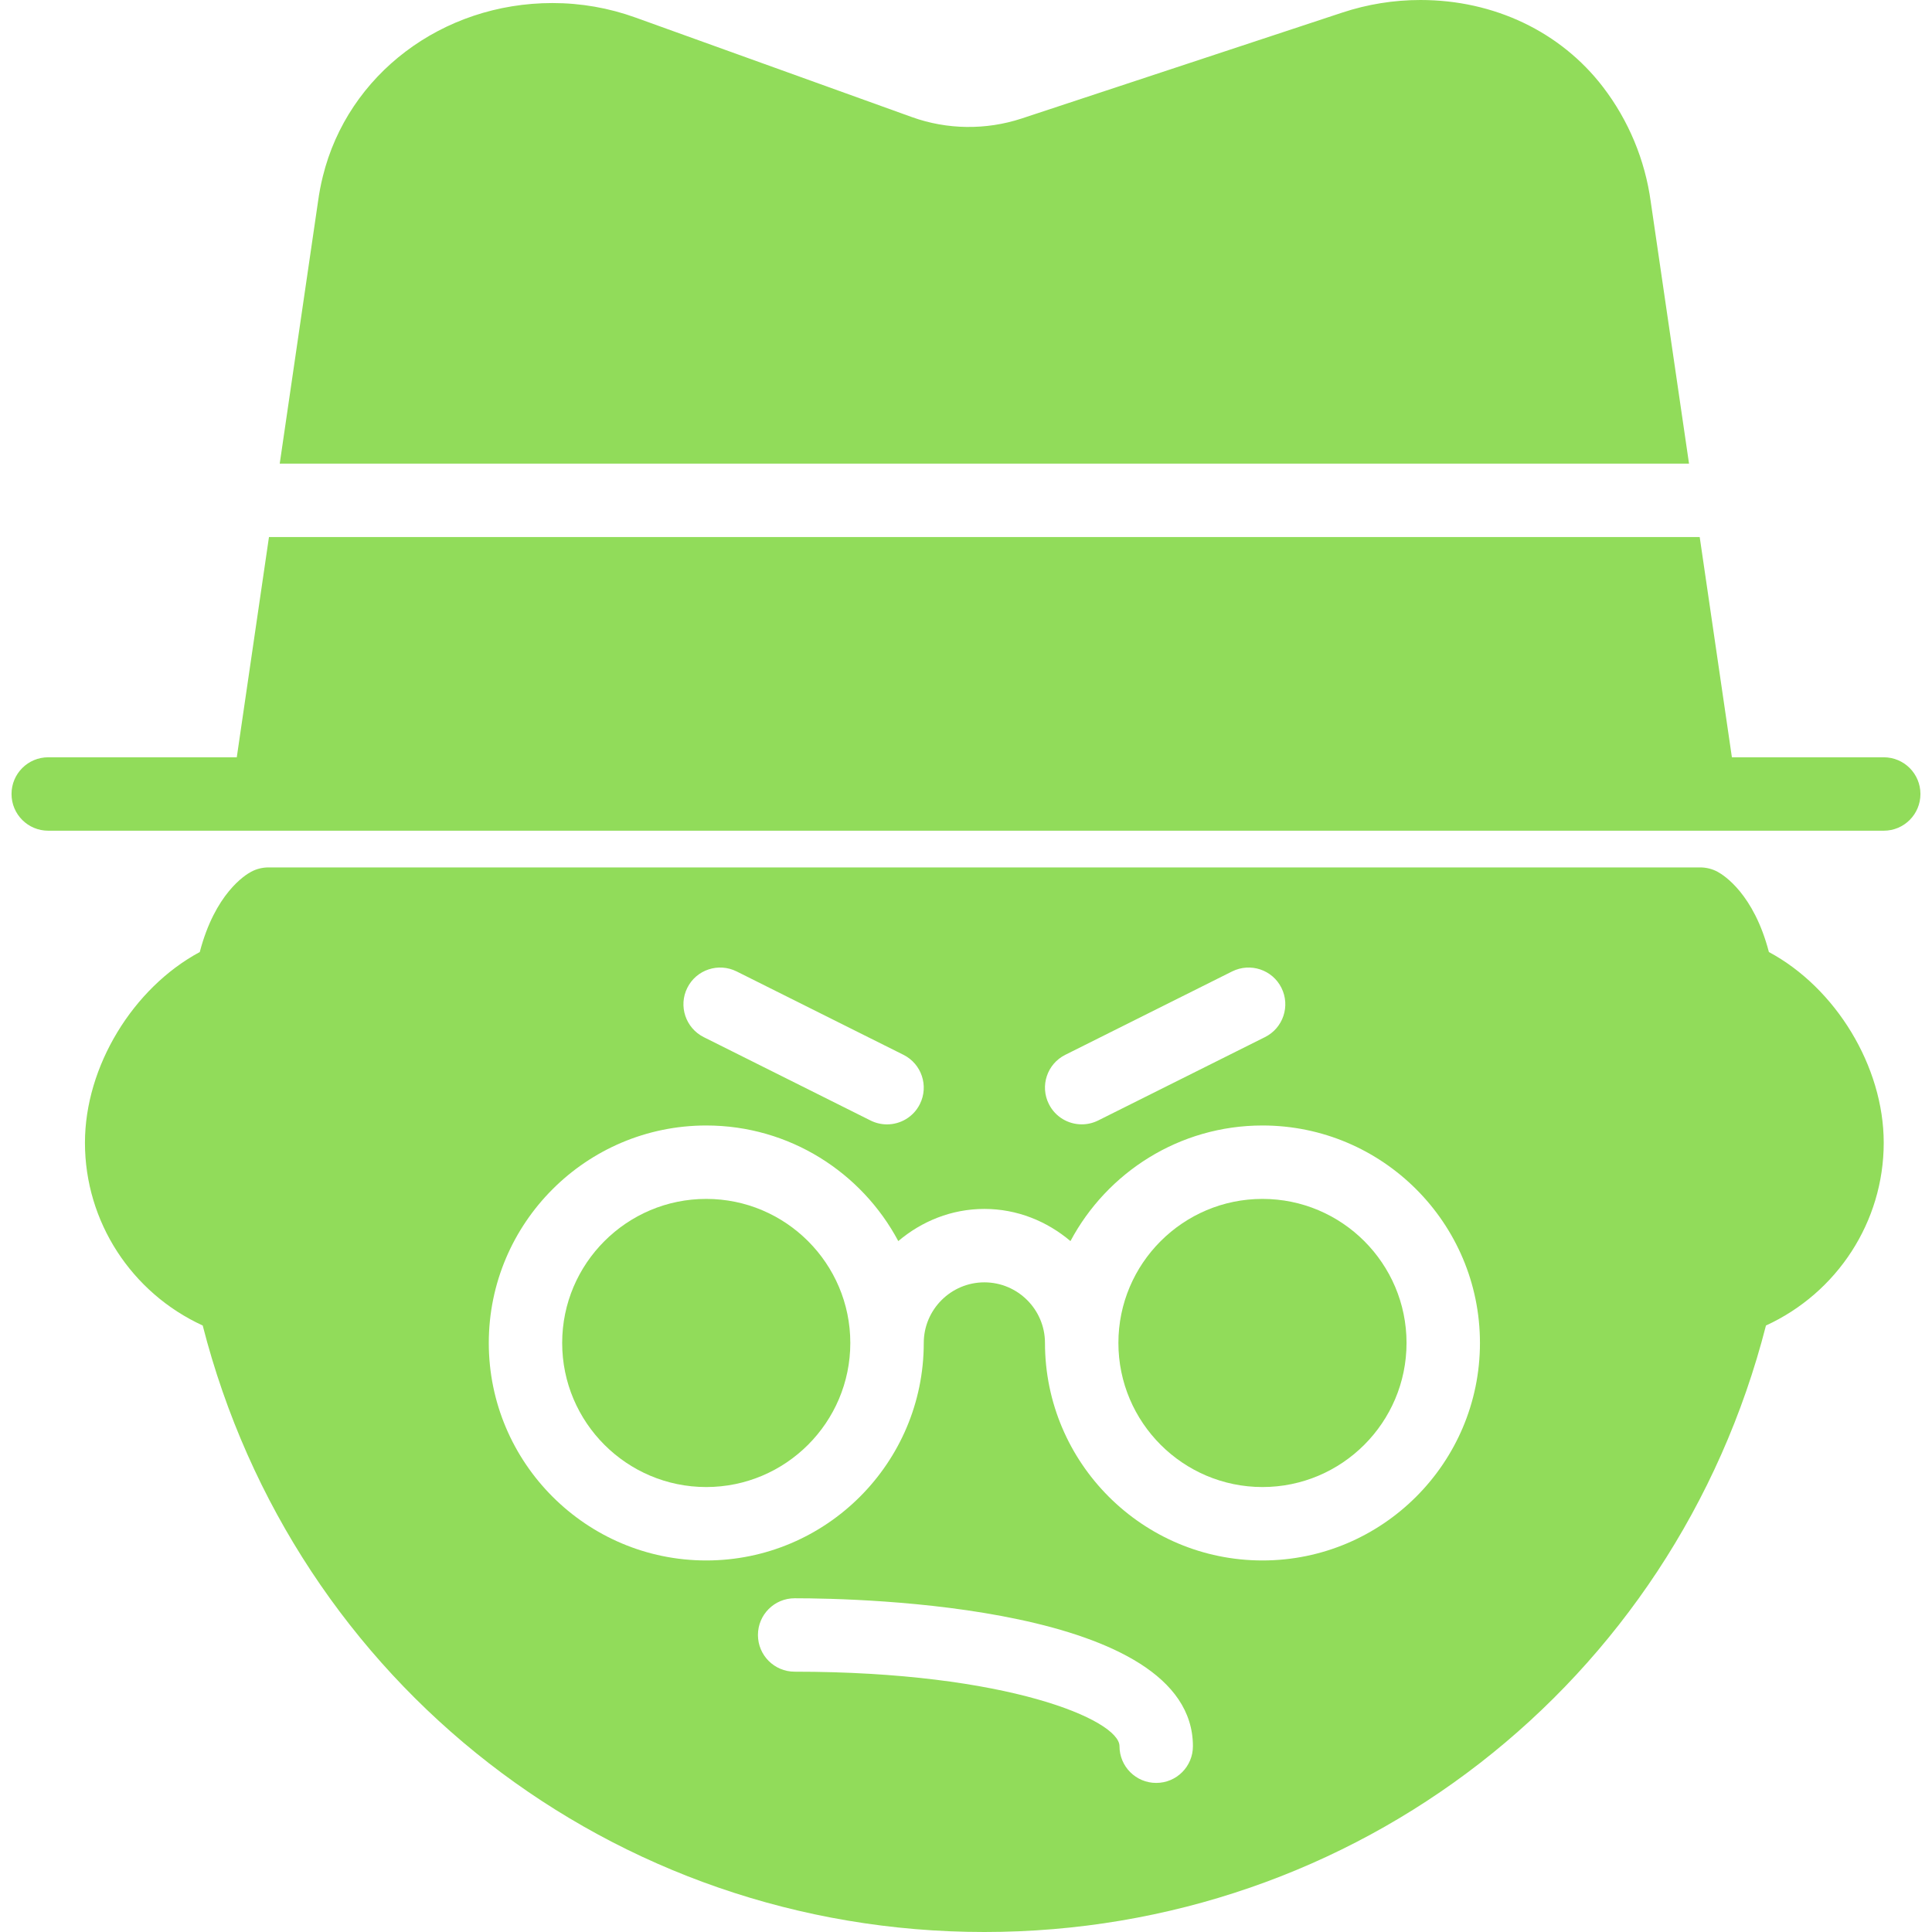 <?xml version="1.0" encoding="iso-8859-1"?>
<!-- Generator: Adobe Illustrator 18.0.0, SVG Export Plug-In . SVG Version: 6.00 Build 0)  -->
<!DOCTYPE svg PUBLIC "-//W3C//DTD SVG 1.1//EN" "http://www.w3.org/Graphics/SVG/1.1/DTD/svg11.dtd">
<svg xmlns="http://www.w3.org/2000/svg" xmlns:xlink="http://www.w3.org/1999/xlink" version="1.1" id="Capa_1" x="0px" y="0px" viewBox="0 0 52.629 52.629" style="enable-background:new 0 0 52.629 52.629;" xml:space="preserve" width="512px" height="512px">
<g>
	<path d="M51.314,20.629h-4.136l-0.877-6H7.327l-0.877,6H1.314c-0.553,0-1,0.447-1,1s0.447,1,1,1h6h39h0.02h4.98   c0.553,0,1-0.447,1-1S51.867,20.629,51.314,20.629z" fill="#91DC5A"/>
	<path d="M34.391,32.659c-2.164,0-3.925,1.76-3.925,3.924s1.761,3.925,3.925,3.925s3.924-1.761,3.924-3.925   S36.555,32.659,34.391,32.659z" fill="#91DC5A"/>
	<path d="M48.186,25.934c-0.411-1.577-1.223-2.091-1.396-2.185c-0.146-0.079-0.31-0.12-0.476-0.12h-39   c-0.164,0-0.325,0.04-0.47,0.117c-0.174,0.092-0.988,0.602-1.402,2.188c-1.814,0.975-3.128,3.111-3.128,5.195   c0,2.153,1.269,4.089,3.208,4.979C8.019,45.862,16.7,52.629,26.814,52.629s18.796-6.767,21.292-16.521   c1.939-0.89,3.208-2.825,3.208-4.979C51.314,29.045,50.001,26.908,48.186,25.934z M29.019,28.734l4.546-2.272   c0.495-0.246,1.096-0.047,1.342,0.447c0.247,0.494,0.047,1.095-0.447,1.342l-4.546,2.272c-0.144,0.071-0.296,0.105-0.446,0.105   c-0.367,0-0.721-0.202-0.896-0.553C28.324,29.582,28.524,28.981,29.019,28.734z M18.723,26.909   c0.246-0.494,0.848-0.693,1.342-0.447l4.546,2.272c0.494,0.247,0.694,0.848,0.447,1.342c-0.175,0.351-0.528,0.553-0.896,0.553   c-0.15,0-0.303-0.034-0.446-0.105l-4.546-2.272C18.676,28.004,18.476,27.403,18.723,26.909z M31.496,48.568c-0.553,0-1-0.447-1-1   c0-0.709-3.039-2.03-8.849-2.03c-0.553,0-1-0.447-1-1s0.447-1,1-1c1.812,0,10.849,0.194,10.849,4.03   C32.496,48.121,32.049,48.568,31.496,48.568z M34.391,42.508c-3.267,0-5.925-2.658-5.925-5.925c0-0.91-0.741-1.651-1.651-1.651   s-1.651,0.741-1.651,1.651c0,3.267-2.658,5.925-5.925,5.925s-5.924-2.658-5.924-5.925s2.657-5.924,5.924-5.924   c2.264,0,4.234,1.278,5.231,3.149c0.636-0.539,1.448-0.876,2.345-0.876s1.709,0.338,2.345,0.876   c0.997-1.871,2.967-3.149,5.231-3.149c3.267,0,5.924,2.657,5.924,5.924S37.657,42.508,34.391,42.508z" fill="#91DC5A"/>
	<path d="M19.238,32.659c-2.164,0-3.924,1.76-3.924,3.924s1.76,3.925,3.924,3.925s3.925-1.761,3.925-3.925   S21.402,32.659,19.238,32.659z" fill="#91DC5A"/>
	<path d="M44.967,5.493c-0.155-1.135-0.604-2.214-1.299-3.121C42.513,0.864,40.7,0,38.695,0c-0.725,0-1.442,0.115-2.131,0.343   l-8.739,2.887c-0.969,0.317-2.025,0.304-2.98-0.039l-7.531-2.712c-0.728-0.263-1.489-0.396-2.265-0.396   c-3,0-5.572,1.942-6.255,4.723c-0.056,0.224-0.099,0.453-0.13,0.679L7.62,12.629h38.39L44.967,5.493z" fill="#91DC5A"/>
</g>
<g>
</g>
<g>
</g>
<g>
</g>
<g>
</g>
<g>
</g>
<g>
</g>
<g>
</g>
<g>
</g>
<g>
</g>
<g>
</g>
<g>
</g>
<g>
</g>
<g>
</g>
<g>
</g>
<g>
</g>
</svg>
